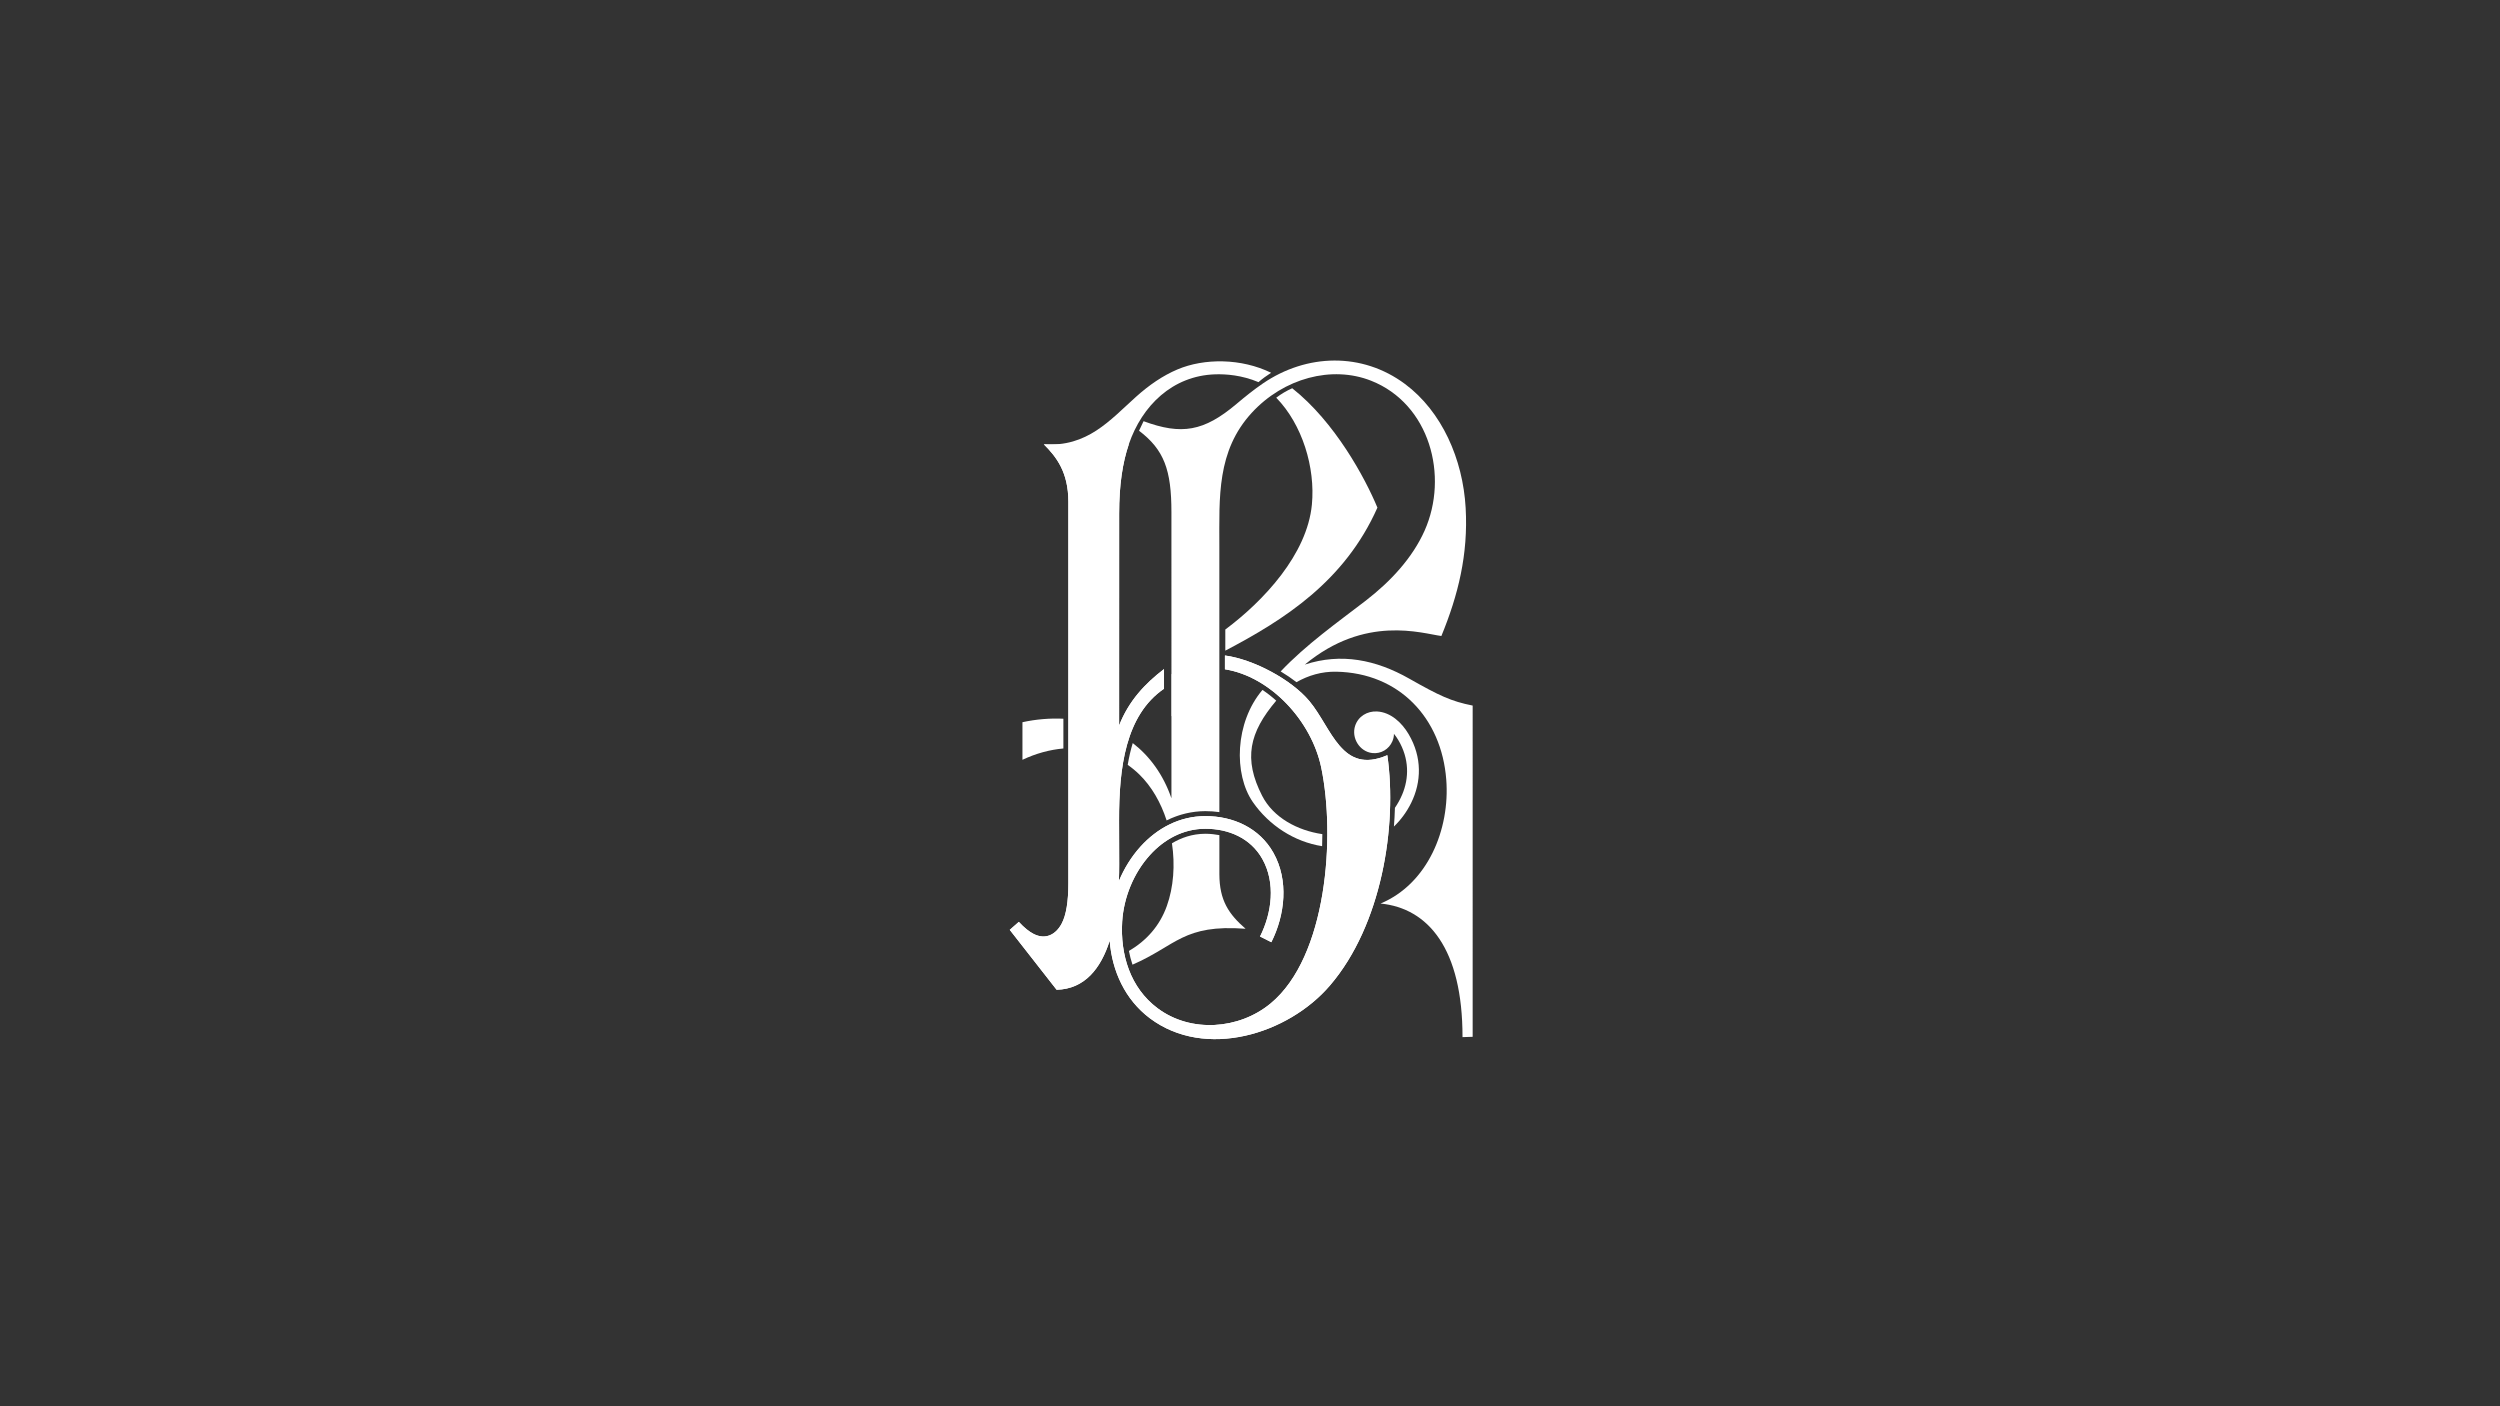 <?xml version="1.0" encoding="utf-8"?>
<!-- Generator: Adobe Illustrator 24.1.2, SVG Export Plug-In . SVG Version: 6.00 Build 0)  -->
<svg version="1.1" id="Layer_1" xmlns="http://www.w3.org/2000/svg" xmlns:xlink="http://www.w3.org/1999/xlink" x="0px" y="0px"
	 viewBox="0 0 1920 1080" style="enable-background:new 0 0 1920 1080;" xml:space="preserve">
<rect x="0" y="0" width="1920" height="1080" fill="#333333" stroke="none"/>
<style type="text/css">
	.st0{fill:#FFFFFF;}
</style>
<g>
	<g>
		<path class="st0" d="M801.66,341.24c9.77,9.7,18.85,21.51,18.85,44.14v293.05c0,13.77-1.61,24.32-5.19,31
			c-4.39,8.2-12.16,12.57-21.45,7.85c-3.42-1.73-7.22-4.74-11.4-9.28l-6.97,6.12l36,46.03c21.58-0.59,33.96-16.36,40.74-37.65
			c1.8,23.19,11.82,45.26,30.91,59.56c42.6,31.91,106.15,12.25,138.25-25.2c39.65-46.24,51.88-122.36,44.08-176.88
			c-35.26,15.29-42.54-20.83-59.95-41.63c-13.65-16.32-42.61-31.95-64.78-34.93v10.59c34.93,5.59,66.48,39.5,73.98,75.56
			c10.95,52.58,4.5,145.26-38.94,181.12c-24.22,19.99-61.25,22.77-86.82,3.6c-21-15.74-28.65-41.28-27.12-66.47
			c1.14-18.6,8.88-37.41,21.25-51.08c11-12.17,25.69-20.22,42.55-20.25c17.86-0.03,34.83,7.14,43.85,23.23
			c10.3,18.38,7.33,41.36-1.79,59.54l8.69,4.35c10.57-21.07,13.48-47.46,1.6-68.65c-10.75-19.15-30.99-28.22-52.35-28.19
			c-19.86,0.04-37.01,9.36-49.76,23.45c-6.91,7.64-12.53,16.7-16.58,26.44c0.18-4.36,0.25-8.71,0.24-12.96l-0.09-33.62
			c-0.09-40.44,4.94-80.87,34.51-101.12v-15.09c-14.55,11.1-27.06,24.35-34.48,43.3l0.03-162.77c0-21.85,2.62-39.14,7.45-53.26"/>
		<path class="st0" d="M1015.38,649.86c0.11-3.1,0.18-6.18,0.19-9.24c-19.11-2.8-37.64-12.66-46.22-29.41
			c-14.54-28.37-9.98-48.57,10.81-73.1c-3.37-3.03-6.91-5.79-10.58-8.25c-21.22,24.95-22.24,64.72-7.39,86.14
			C974.56,633.84,994.01,646.52,1015.38,649.86z"/>
	</g>
	<path class="st0" d="M1007.53,387.56c2.74-28.48-7.36-61.63-27.38-82.12c3.79-2.91,7.92-5.32,12.28-7.27
		c32.89,26.01,55.99,68.97,65.43,91.68c-25.12,56.6-71.49,86.06-116.82,109.85v-16.23C970.62,461.38,1003.85,425.74,1007.53,387.56
		L1007.53,387.56z M966.52,293.48c2.9-2.56,6.2-4.93,9.7-7.19c-22.97-11.2-51.31-11.3-71.97-2.55
		c-11.17,4.73-21.64,11.91-31.74,20.96c-20.18,18.09-37.38,38.8-70.86,36.54c9.77,9.7,18.85,21.51,18.85,44.14v293.05
		c0,13.77-1.61,24.32-5.19,31c-4.39,8.2-12.16,12.57-21.45,7.85c-3.42-1.73-7.22-4.74-11.4-9.28l-6.97,6.12l36,46.03
		c21.58-0.59,33.96-16.36,40.74-37.65c1.8,23.19,11.82,45.26,30.91,59.56c42.6,31.91,106.15,12.25,138.25-25.2
		c39.65-46.24,51.88-122.36,44.08-176.88c-35.26,15.29-42.54-20.83-59.95-41.63c-13.65-16.32-42.61-31.95-64.78-34.93v10.59
		c34.93,5.59,66.48,39.5,73.98,75.56c10.95,52.58,4.5,145.26-38.94,181.12c-24.22,19.99-61.25,22.77-86.82,3.6
		c-21-15.74-28.65-41.28-27.12-66.47c1.14-18.6,8.88-37.41,21.25-51.08c11-12.17,25.69-20.22,42.55-20.25
		c17.86-0.03,34.83,7.14,43.85,23.23c10.3,18.38,7.33,41.36-1.79,59.54l8.69,4.35c10.57-21.07,13.48-47.46,1.6-68.65
		c-10.75-19.15-30.99-28.22-52.35-28.19c-19.86,0.04-37.01,9.36-49.76,23.45c-6.91,7.64-12.53,16.7-16.58,26.44
		c0.18-4.36,0.25-8.71,0.24-12.96l-0.09-33.62c-0.09-40.44,4.94-80.87,34.51-101.12v-15.09c-14.55,11.1-27.06,24.35-34.48,43.3
		l0.03-162.77c0-21.85,2.62-39.14,7.45-53.26c10.13-29.58,33.52-52.59,66.28-53.65C941.52,287.23,953.56,288.05,966.52,293.48z"/>
</g>
<path class="st0" d="M1081.77,563.74c-5.12-8.65-13.63-16.77-24.22-17.33c-7.5-0.4-14.42,3.73-16.8,10.99
	c-3.05,9.32,3.37,19.81,13.16,20.95c6.65,0.78,12.88-2.97,15.46-9.09c0.76-1.77,1.19-3.71,1.17-5.68c1.25,1.51,2.36,3.14,3.35,4.79
	c8.46,14.25,8.4,29.2,2.92,42.01c-1.56,3.65-3.41,6.99-5.51,10.02c-0.14,4.74-0.37,9.53-0.77,14.39c5.21-5.02,9.75-11.04,13.27-18.2
	C1091.63,600.71,1092.4,581.65,1081.77,563.74z"/>
<g>
	<path class="st0" d="M1131.01,541.88c-16.59-3.29-25.62-7.6-48.74-20.7c-25.47-14.45-52.21-19.96-80.18-10.77
		c46.45-38.46,89.9-23.93,104.89-21.96c12.92-31.45,20.66-62.69,18.65-98.32c-2.12-37.61-18.32-74.16-46.55-95.2
		c-32.97-24.55-75.57-23.39-109.2-0.42c-6.9,4.71-13.57,10.08-20.28,15.74c-25,21.1-42.17,24.01-71.33,13.22l-3.48,7.33
		c19.26,14.66,24.87,30.09,24.87,62.53V517.7h-0.13v32.24h0.13v63.15c-6.28-18.25-16.68-32.34-29.71-42.41
		c-1.63,5.38-2.91,10.98-3.86,16.74c3.11,2.17,6.07,4.6,8.86,7.31c9.57,9.31,16.61,21.75,21.01,35.35c0.06-0.03,0.13-0.06,0.19-0.09
		c0.94-0.46,1.88-0.9,2.83-1.32c0.3-0.13,0.6-0.27,0.9-0.39c0.79-0.33,1.58-0.65,2.38-0.95c0.44-0.17,0.87-0.34,1.31-0.49
		c0.67-0.24,1.35-0.46,2.02-0.68c0.55-0.18,1.1-0.36,1.65-0.52c0.59-0.17,1.19-0.33,1.78-0.48c0.62-0.16,1.24-0.33,1.87-0.48
		c0.56-0.13,1.12-0.24,1.68-0.35c0.66-0.14,1.31-0.28,1.97-0.39c0.57-0.1,1.15-0.17,1.73-0.26c0.65-0.09,1.29-0.2,1.94-0.28
		c0.7-0.08,1.4-0.13,2.1-0.19c0.53-0.04,1.06-0.11,1.59-0.14c1.24-0.07,2.49-0.11,3.74-0.12c0.04,0,0.08,0,0.12,0
		c3.68,0,7.24,0.28,10.71,0.76v-82.6h-0.01V419.43c0-37.5-2.09-73.04,24.91-102.42c24.5-26.64,61.49-36.51,91.61-24.62
		c45.07,17.8,59.83,73.15,41.1,115.18c-9.21,20.66-25.75,38.79-45.57,54.03c-20.93,16.11-45.47,33.45-64.95,54.06
		c4.3,2.58,8.39,5.35,12.14,8.25c9.11-5.2,19.41-8.25,30.53-8.04c48.37,0.9,80.82,35.53,84.49,82.76
		c3,38.44-14.33,80.21-50.47,95.29c36.56,3.61,63.02,34.59,62.96,102.59l7.79-0.24L1131.01,541.88z"/>
	<path class="st0" d="M816.68,551.98c-10.23-0.48-20.8,0.36-31.44,2.68v28.87c10.35-4.9,20.99-7.77,31.44-8.69V551.98z"/>
</g>
<g>
	<path class="st0" d="M956.6,713.29c-12.81-11.14-20.12-21.67-20.12-42.02v-29.89c-1.67-0.32-3.37-0.57-5.12-0.75
		c-1.82-0.17-3.66-0.3-5.57-0.3c-0.02,0-0.03,0-0.04,0c-10.22,0.02-18.79,3.16-25.69,7.32c2.48,16.58,1.27,33.66-3.95,48.21
		c-5.49,15.27-15.59,26.54-29.1,34.48c0.69,3.64,1.59,7.16,2.74,10.53C903.54,726.2,908.68,709.67,956.6,713.29z"/>
</g>
</svg>
